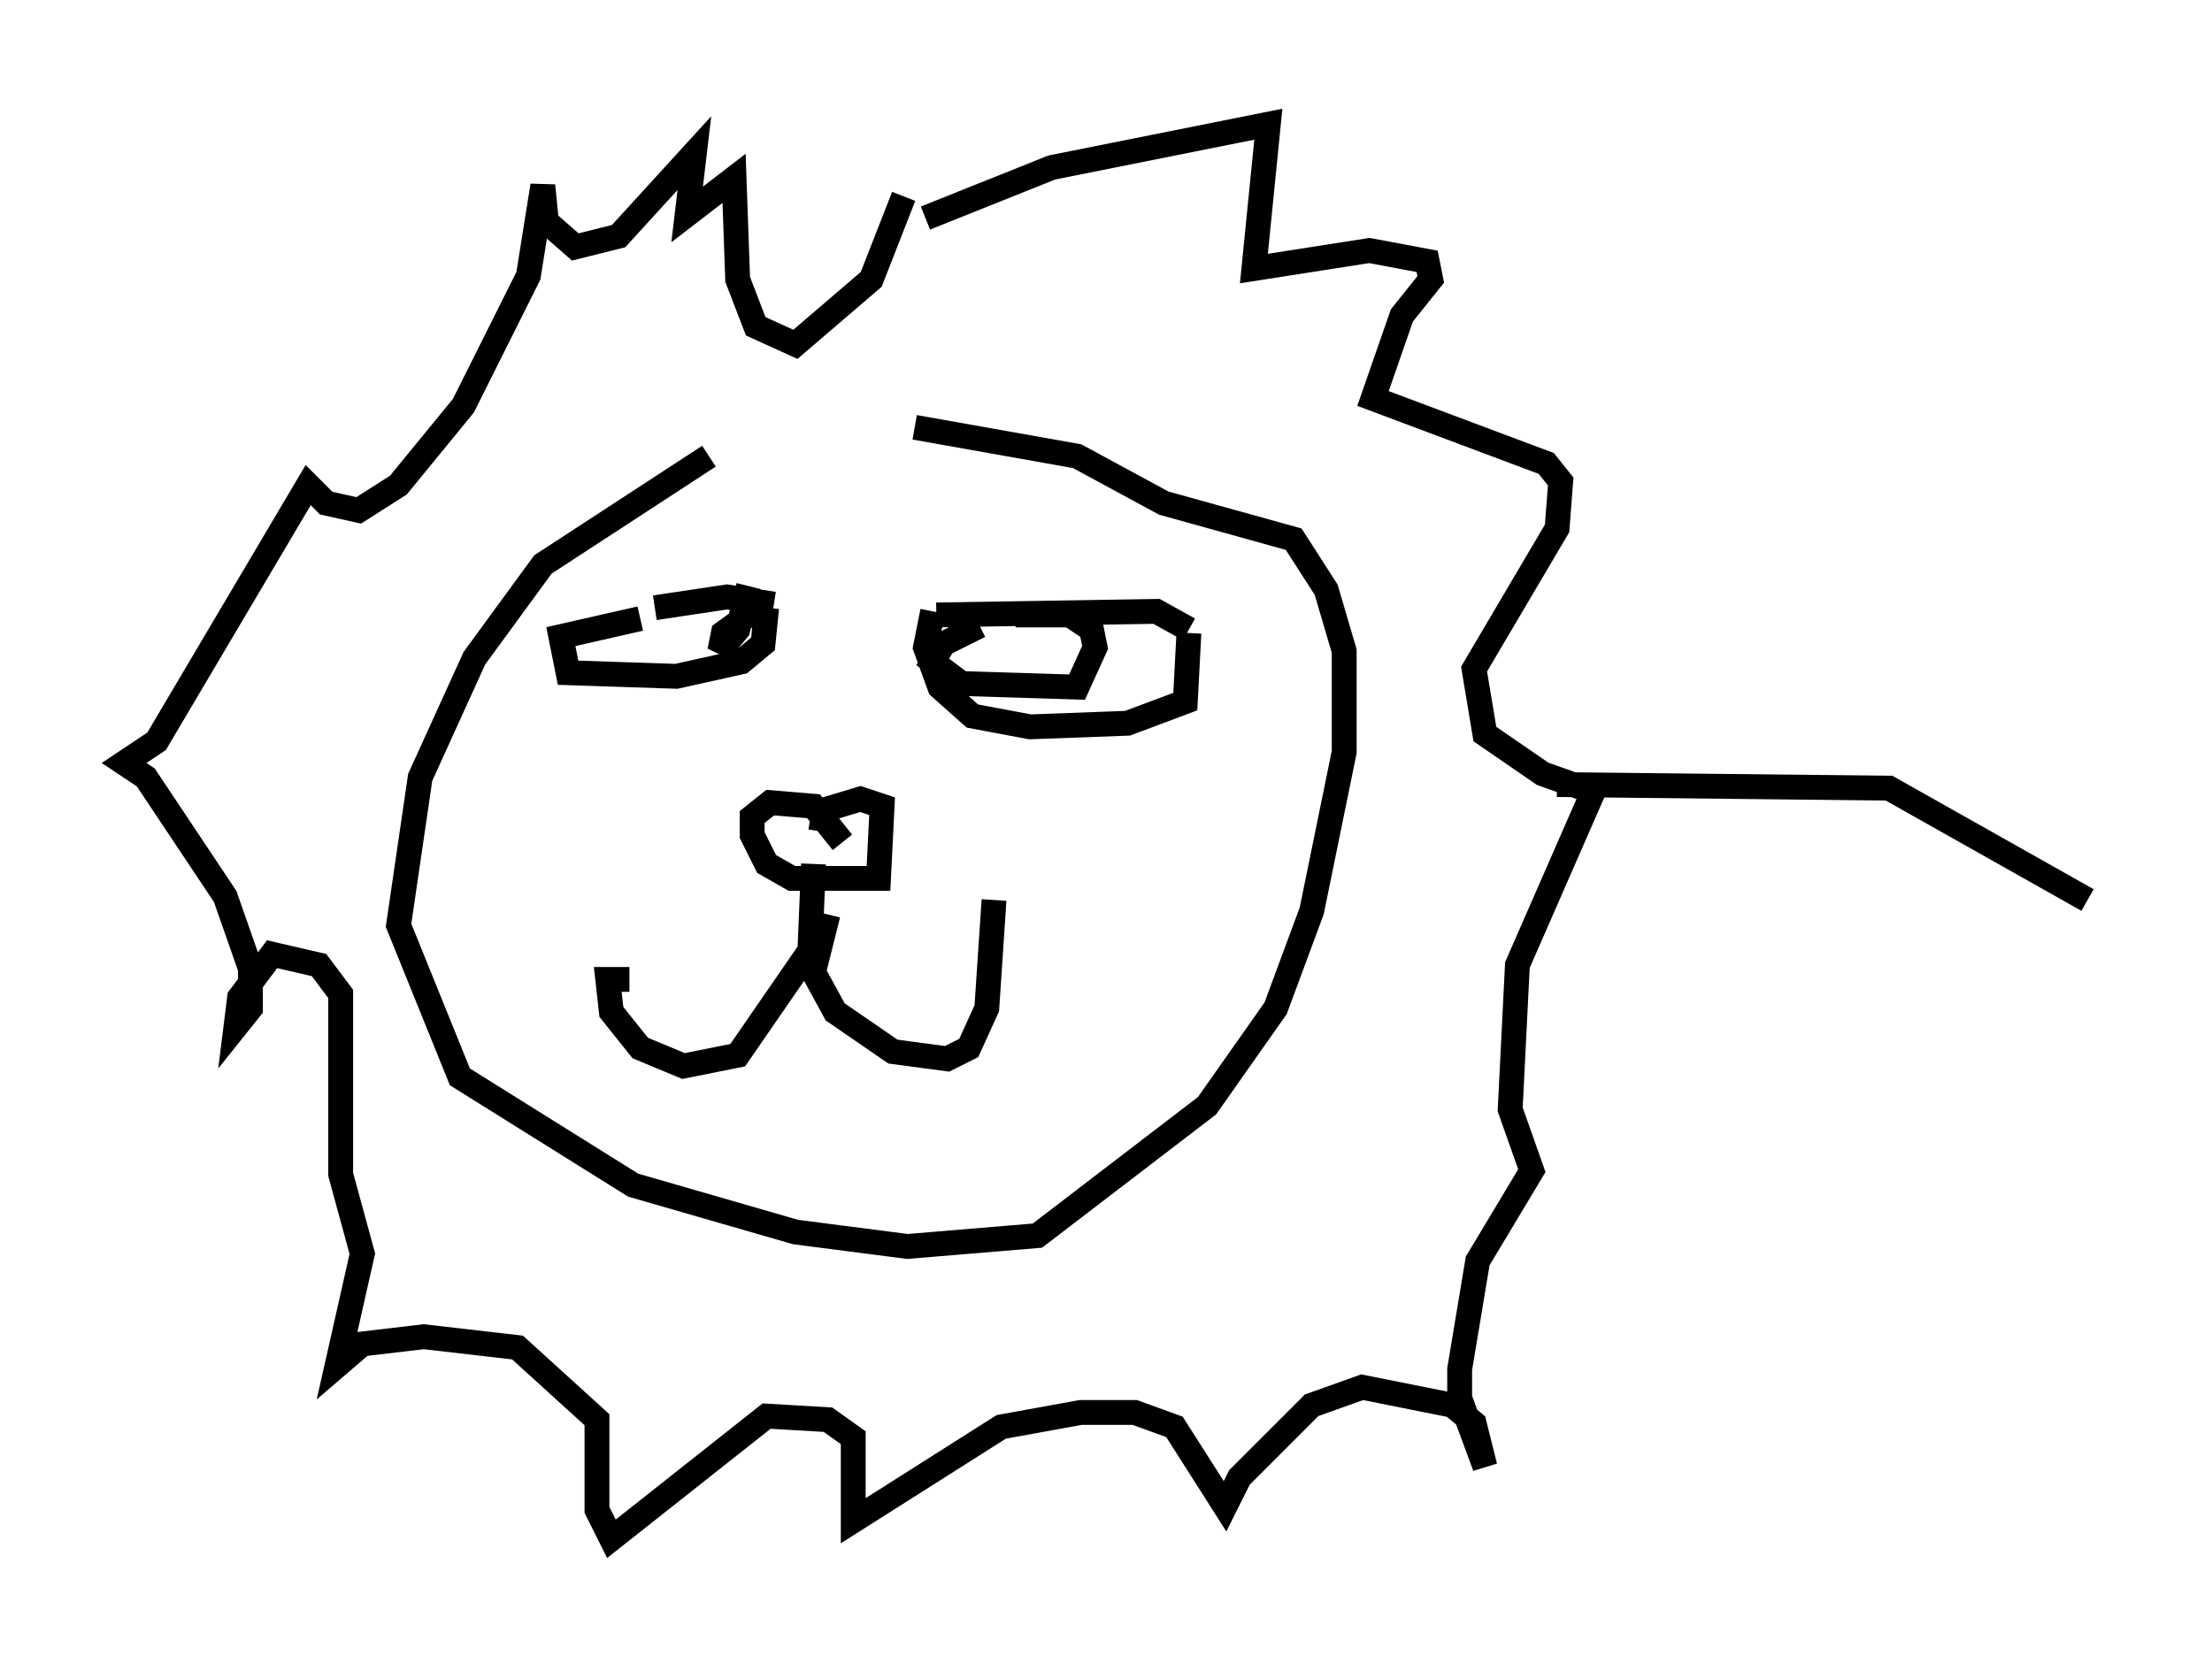 <?xml version="1.0" encoding="utf-8" ?>
<svg baseProfile="full" height="66.938" version="1.1" width="89.017" xmlns="http://www.w3.org/2000/svg" xmlns:ev="http://www.w3.org/2001/xml-events" xmlns:xlink="http://www.w3.org/1999/xlink"><defs /><rect fill="white" height="66.938" width="89.017" x="0" y="0" /><path d="M37.827, 16.62 m-9.296, 1.743 l-6.682, 4.358 -2.76, 3.777 l-2.179, 4.793 -0.872, 5.955 l2.469, 6.101 6.972, 4.358 l6.536, 1.888 4.503, 0.581 l5.229, -0.436 6.827, -5.229 l2.76, -3.922 1.453, -3.922 l1.307, -6.391 0.0, -4.067 l-0.726, -2.469 -1.307, -2.034 l-5.229, -1.453 -3.486, -1.888 l-6.536, -1.162 m-10.458, 7.263 l2.905, -0.436 1.888, 0.291 m-0.436, 0.0 l-1.598, 1.162 -0.145, 0.726 l0.726, -0.872 0.436, -1.743 m7.553, 1.162 l8.86, -0.145 1.307, 0.726 m-8.425, -0.145 l-1.453, 0.726 -0.436, 0.726 l1.162, 0.872 4.648, 0.145 l0.726, -1.598 -0.145, -0.726 l-0.872, -0.581 -2.179, 0.0 m-3.341, -0.145 l-0.291, 1.453 0.581, 1.598 l1.307, 1.162 2.324, 0.436 l3.922, -0.145 2.324, -0.872 l0.145, -2.76 m-16.994, -1.017 l-0.145, 1.453 -0.872, 0.726 l-2.615, 0.581 -4.358, -0.145 l-0.291, -1.453 3.196, -0.726 m8.134, 9.006 l-1.162, -1.453 -1.743, -0.145 l-0.726, 0.581 0.0, 0.726 l0.581, 1.162 1.017, 0.581 l3.486, 0.0 0.145, -2.905 l-0.872, -0.291 -1.453, 0.436 l-0.145, 0.872 m-0.291, 1.307 l-0.145, 3.486 -2.905, 4.212 l-2.179, 0.436 -1.743, -0.726 l-1.162, -1.453 -0.145, -1.307 l0.872, 0.0 m7.989, -2.615 l-0.581, 2.324 0.872, 1.598 l2.324, 1.598 2.179, 0.291 l0.872, -0.436 0.726, -1.598 l0.291, -4.358 m-2.76, -27.452 l5.084, -2.034 8.715, -1.743 l-0.581, 5.81 4.648, -0.726 l2.324, 0.436 0.145, 0.726 l-1.162, 1.453 -1.162, 3.341 l6.972, 2.615 0.581, 0.726 l-0.145, 1.888 -3.341, 5.665 l0.436, 2.615 2.324, 1.598 l2.034, 0.726 -3.05, 6.972 l-0.291, 5.81 0.872, 2.469 l-2.179, 3.631 -0.726, 4.358 l0.0, 1.162 1.017, 2.76 l-0.436, -1.743 -0.872, -0.726 l-3.631, -0.726 -2.034, 0.726 l-2.905, 2.905 -0.581, 1.162 l-2.034, -3.196 -1.598, -0.581 l-2.179, 0.0 -3.196, 0.581 l-5.955, 3.777 0.0, -3.341 l-1.017, -0.726 -2.469, -0.145 l-6.246, 4.939 -0.581, -1.162 l0.0, -3.631 -3.196, -2.905 l-3.777, -0.436 -2.469, 0.291 l-1.017, 0.872 1.017, -4.503 l-0.872, -3.196 0.0, -7.263 l-0.872, -1.162 -1.888, -0.436 l-1.307, 1.743 -0.145, 1.162 l0.581, -0.726 0.0, -1.598 l-1.017, -2.905 -3.196, -4.793 l-0.872, -0.581 1.307, -0.872 l6.101, -10.313 0.726, 0.726 l1.307, 0.291 1.598, -1.017 l2.615, -3.196 2.615, -5.229 l0.581, -3.631 0.145, 1.453 l1.162, 1.017 1.743, -0.436 l3.05, -3.341 -0.291, 2.469 l1.888, -1.453 0.145, 4.067 l0.726, 1.888 1.598, 0.726 l3.05, -2.615 1.307, -3.341 m26.29, 23.676 l13.363, 0.145 7.989, 4.503 " fill="none" stroke="black" stroke-width="1" /></svg>